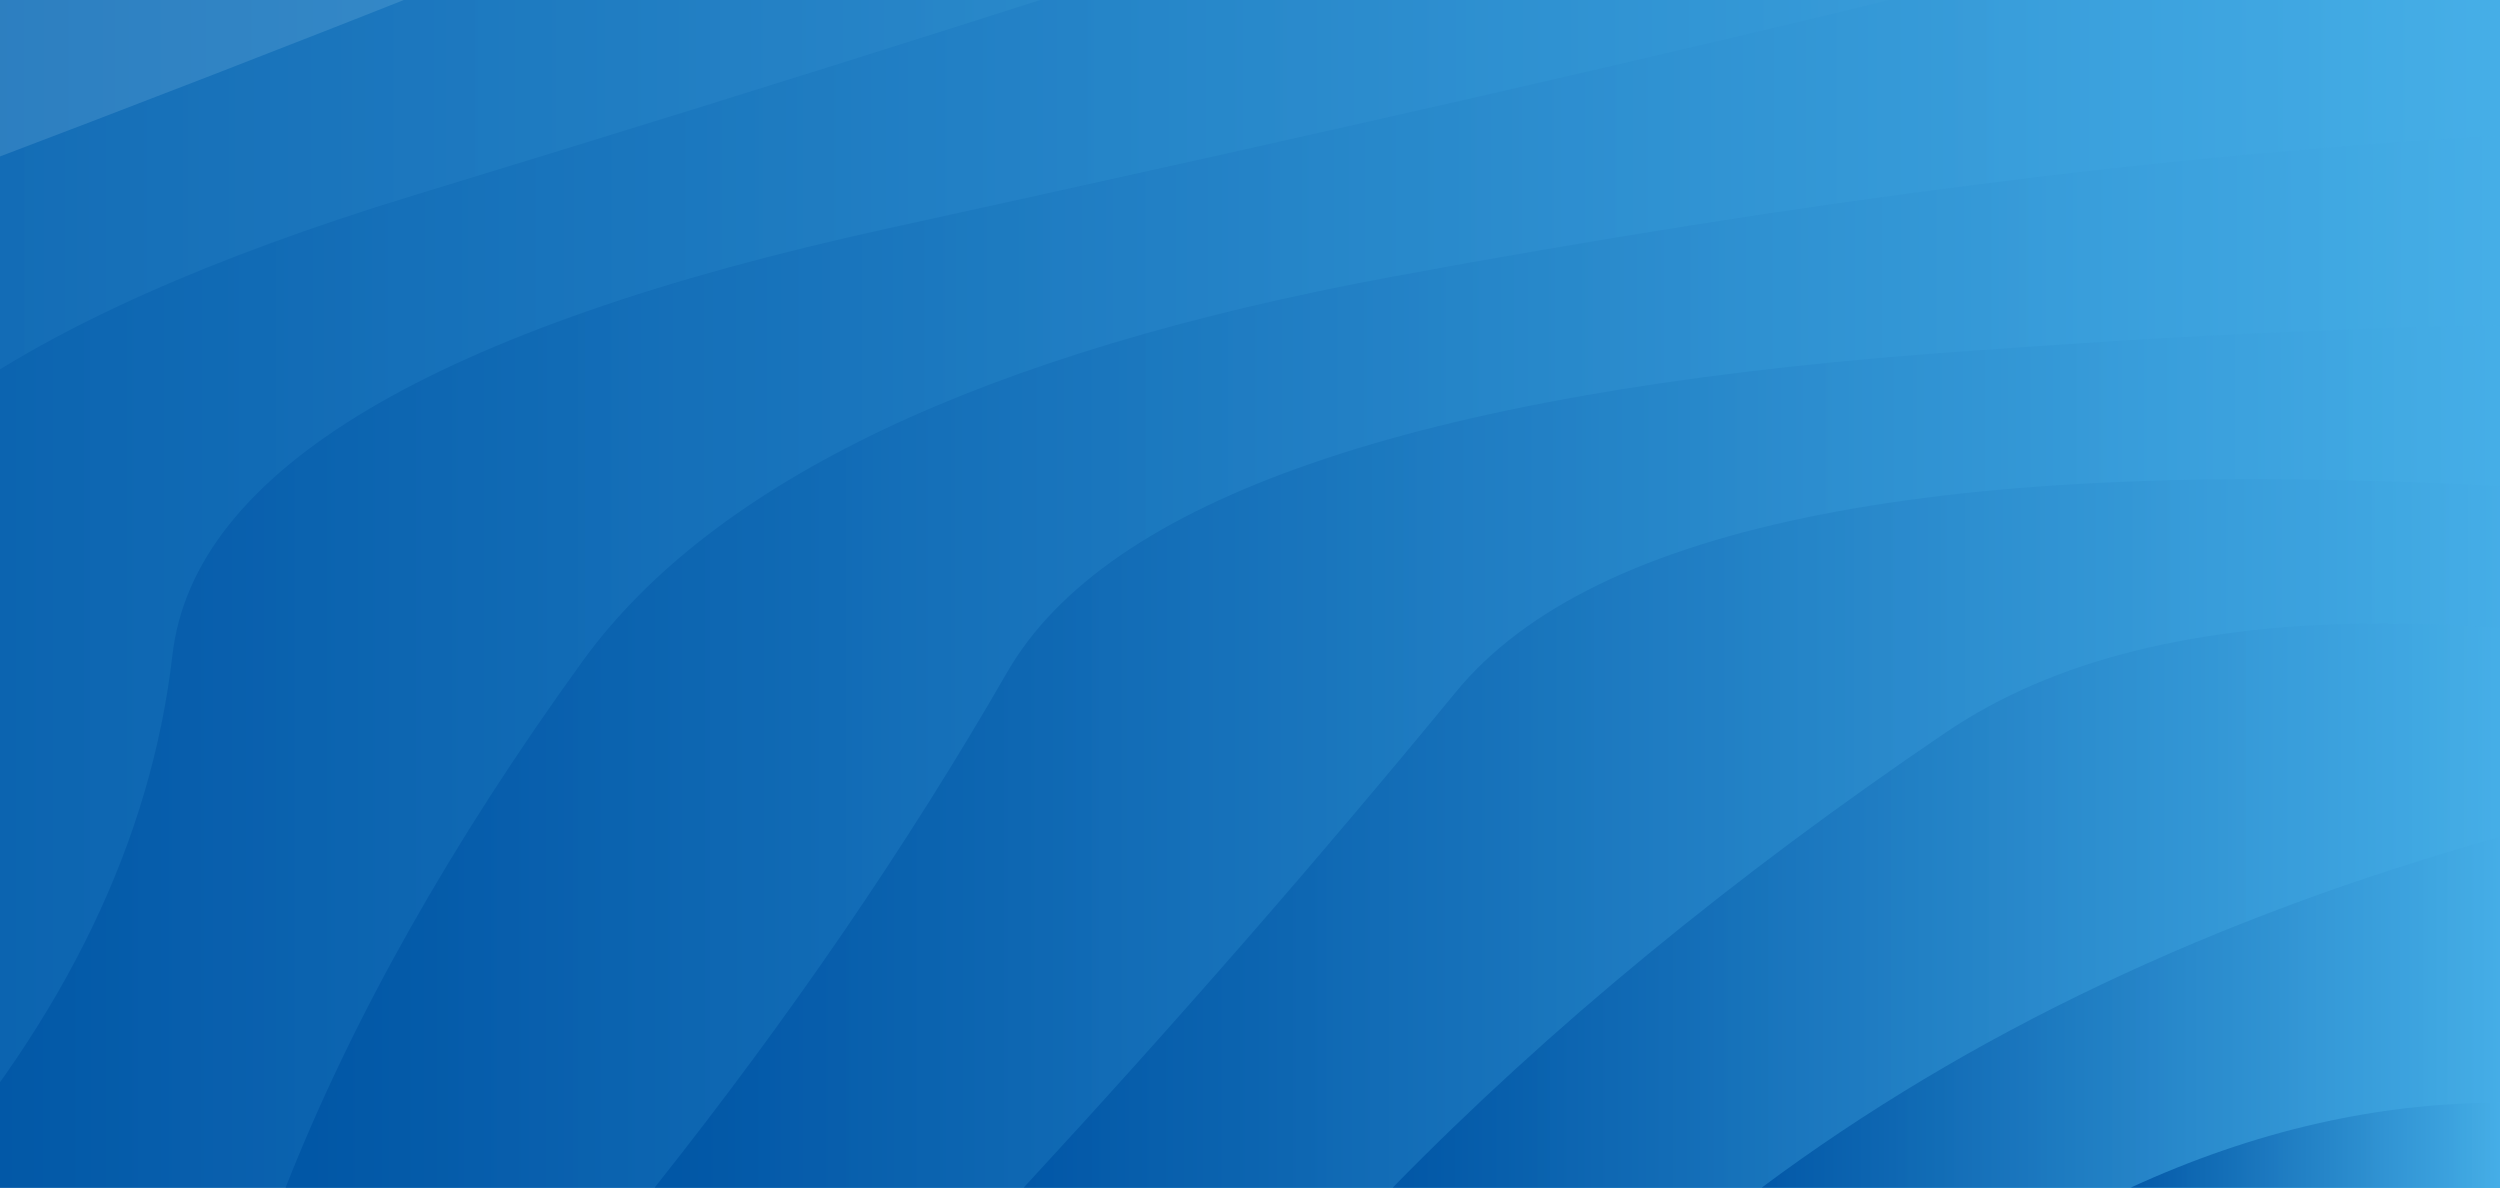 <?xml version="1.0" encoding="utf-8"?><svg xmlns="http://www.w3.org/2000/svg" xmlns:xlink="http://www.w3.org/1999/xlink" width="1920" height="912" preserveAspectRatio="xMidYMid" viewBox="0 0 1920 912" style="z-index:1;margin-right:-2px;display:block;background-repeat-y:initial;background-repeat-x:initial;background-color:rgb(241, 242, 243);animation-play-state:paused" ><g transform="translate(960,456) scale(1,1) translate(-960,-456)" style="transform:matrix(1, 0, 0, 1, 0, 0);animation-play-state:paused" ><linearGradient id="lg-0.8495006245704804" x1="0" x2="0.5" y1="0" y2="0" gradientUnits="objectBoundingBox" style="animation-play-state:paused" ><stop stop-color="#0055a5" offset="0" style="animation-play-state:paused" ></stop>

  
<stop stop-color="#45aee7" offset="1" style="animation-play-state:paused" ></stop></linearGradient>
<path d="M -914.382 912 Q -858.911 705.475 -775.658 495.961 T -373.064 120.646 T 253.992 -177.205 T 1044.13 -368.437 T 1920 -434.332 T 2795.87 -368.437 T 3586.01 -177.205 T 4213.06 120.646 T 4615.66 495.961 T 4754.38 912" fill="url(#lg-0.8495006245704804)" opacity="0.9" style="opacity:0.9;animation-play-state:paused" ></path>
<path d="M -630.944 912 Q -504.495 704.633 -477.103 497.575 T -34.137 133.135 T 644.528 -137.362 T 1477.03 -281.29 T 2362.97 -281.29 T 3195.47 -137.362 T 3874.14 133.135 T 4317.1 497.575 T 4470.94 912" fill="url(#lg-0.8495006245704804)" opacity="0.9" style="opacity:0.9;animation-play-state:paused" ></path>
<path d="M -347.506 912 Q -203.86 707.957 -174.902 499.825 T 316.631 150.4 T 1052.26 -83.079 T 1920 -165.065 T 2787.74 -83.079 T 3523.37 150.4 T 4014.9 499.825 T 4187.51 912" fill="url(#lg-0.8495006245704804)" opacity="0.9" style="opacity:0.9;animation-play-state:paused" ></path>
<path d="M -64.068 912 Q 107.887 715.793 132.417 503.094 T 682.954 175.177 T 1478.5 -6.803 T 2361.5 -6.803 T 3157.05 175.177 T 3707.58 503.094 T 3904.07 912" fill="url(#lg-0.8495006245704804)" opacity="0.9" style="opacity:0.9;animation-play-state:paused" ></path>
<path d="M 219.371 912 Q 296.44 716.435 447.212 508.101 T 1069.69 212.426 T 1920 104.201 T 2770.31 212.426 T 3392.79 508.101 T 3620.63 912" fill="url(#lg-0.8495006245704804)" opacity="0.9" style="opacity:0.9;animation-play-state:paused" ></path>
<path d="M 502.809 912 Q 658.79 715.512 773.468 516.323 T 1482.06 271.781 T 2357.94 271.781 T 3066.53 516.323 T 3337.19 912" fill="url(#lg-0.8495006245704804)" opacity="0.9" style="opacity:0.9;animation-play-state:paused" ></path>
<path d="M 786.247 912 Q 959.772 724.255 1118.32 531.2 T 1920 373.467 T 2721.68 531.2 T 3053.75 912" fill="url(#lg-0.8495006245704804)" opacity="0.9" style="opacity:0.9;animation-play-state:paused" ></path>
<path d="M 1069.69 912 Q 1248.58 728.988 1494.84 562.213 T 2345.16 562.213 T 2770.31 912" fill="url(#lg-0.8495006245704804)" opacity="0.9" style="opacity:0.9;animation-play-state:paused" ></path>
<path d="M 1353.12 912 Q 1590.52 735.118 1920 642.734 T 2486.88 912" fill="url(#lg-0.8495006245704804)" opacity="0.9" style="opacity:0.9;animation-play-state:paused" ></path>
<path d="M 1636.56 912 Q 1920 781.815 2203.44 912" fill="url(#lg-0.8495006245704804)" opacity="0.9" style="opacity:0.9;animation-play-state:paused" ></path></g></svg>